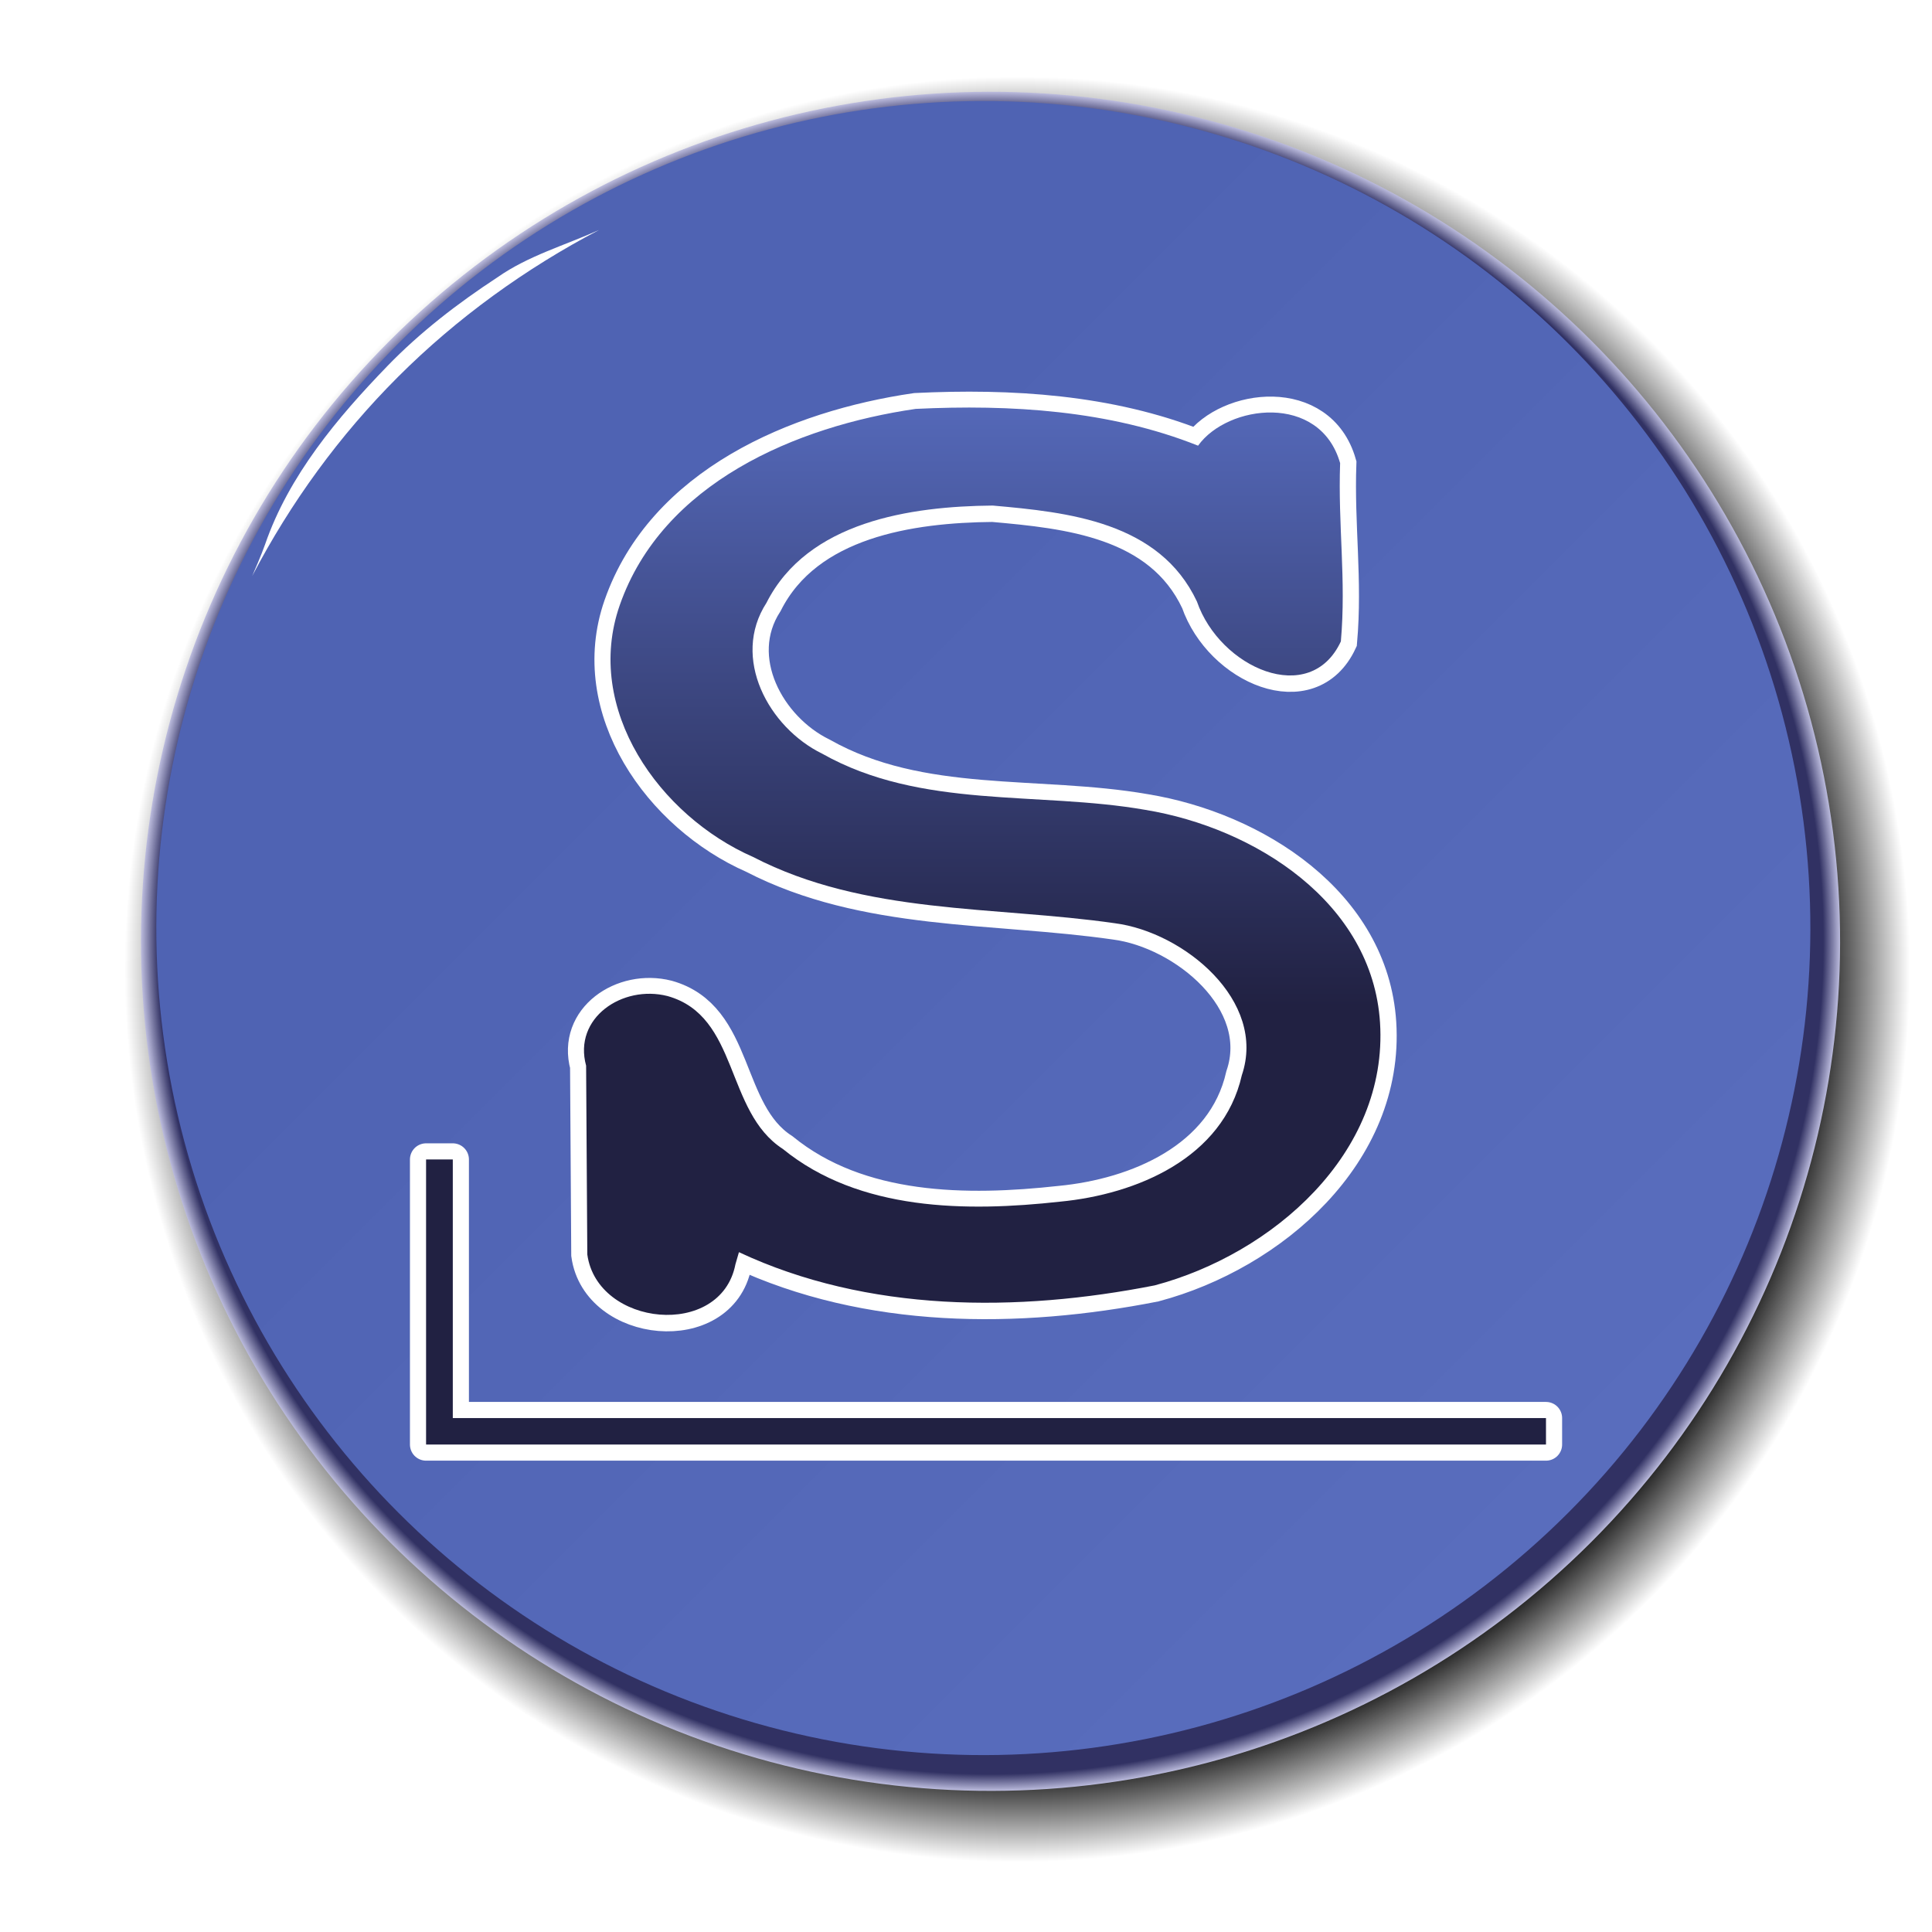 <?xml version="1.0" encoding="UTF-8" standalone="no"?>
<!-- Created with Inkscape (http://www.inkscape.org/) -->

<svg
   xmlns:dc="http://purl.org/dc/elements/1.1/"
   xmlns:cc="http://creativecommons.org/ns#"
   xmlns:rdf="http://www.w3.org/1999/02/22-rdf-syntax-ns#"
   xmlns:svg="http://www.w3.org/2000/svg"
   xmlns="http://www.w3.org/2000/svg"
   xmlns:xlink="http://www.w3.org/1999/xlink"
   xmlns:sodipodi="http://sodipodi.sourceforge.net/DTD/sodipodi-0.dtd"
   xmlns:inkscape="http://www.inkscape.org/namespaces/inkscape"
   width="100"
   height="100"
   viewBox="0 0 100 100"
   id="svg2"
   sodipodi:version="0.32"
   inkscape:version="0.91 r13725"
   sodipodi:docname="slackware.svg"
   inkscape:output_extension="org.inkscape.output.svg.inkscape"
   version="1.0"
   style="display:inline">
  <defs
     id="defs4">
    <linearGradient
       id="linearGradient3194">
      <stop
         style="stop-color:#5468b8;stop-opacity:1;"
         offset="0"
         id="stop3196" />
      <stop
         id="stop3214"
         offset="0.66"
         style="stop-color:#212142;stop-opacity:1;" />
      <stop
         style="stop-color:#212142;stop-opacity:1;"
         offset="1"
         id="stop3198" />
    </linearGradient>
    <linearGradient
       id="linearGradient3274">
      <stop
         style="stop-color:#000000;stop-opacity:1;"
         offset="0"
         id="stop3276" />
      <stop
         id="stop3282"
         offset="0.89"
         style="stop-color:#000000;stop-opacity:1;" />
      <stop
         style="stop-color:#000000;stop-opacity:0;"
         offset="1"
         id="stop3278" />
    </linearGradient>
    <linearGradient
       id="linearGradient3322">
      <stop
         style="stop-color:#313163;stop-opacity:1;"
         offset="0"
         id="stop3324" />
      <stop
         id="stop3330"
         offset="0.98"
         style="stop-color:#313163;stop-opacity:0.996;" />
      <stop
         style="stop-color:#bcbcde;stop-opacity:0.992;"
         offset="1"
         id="stop3326" />
    </linearGradient>
    <linearGradient
       id="linearGradient2456">
      <stop
         style="stop-color:#596dbd;stop-opacity:1;"
         offset="0"
         id="stop2458" />
      <stop
         id="stop3242"
         offset="0.75"
         style="stop-color:#4f63b3;stop-opacity:1;" />
      <stop
         style="stop-color:#4f63b3;stop-opacity:1;"
         offset="1"
         id="stop2460" />
    </linearGradient>
    <inkscape:perspective
       sodipodi:type="inkscape:persp3d"
       inkscape:vp_x="0 : 526.18109 : 1"
       inkscape:vp_y="0 : 1000 : 0"
       inkscape:vp_z="744.09448 : 526.18109 : 1"
       inkscape:persp3d-origin="372.04724 : 350.78739 : 1"
       id="perspective10" />
    <inkscape:perspective
       id="perspective2447"
       inkscape:persp3d-origin="372.04724 : 350.78739 : 1"
       inkscape:vp_z="744.09448 : 526.18109 : 1"
       inkscape:vp_y="0 : 1000 : 0"
       inkscape:vp_x="0 : 526.18109 : 1"
       sodipodi:type="inkscape:persp3d" />
    <linearGradient
       inkscape:collect="always"
       xlink:href="#linearGradient2456"
       id="linearGradient3240"
       x1="139"
       y1="616.529"
       x2="337.333"
       y2="616.529"
       gradientUnits="userSpaceOnUse" />
    <radialGradient
       inkscape:collect="always"
       xlink:href="#linearGradient3322"
       id="radialGradient3328"
       cx="238.167"
       cy="616.529"
       fx="238.167"
       fy="616.529"
       r="99.167"
       gradientUnits="userSpaceOnUse" />
    <radialGradient
       inkscape:collect="always"
       xlink:href="#linearGradient3274"
       id="radialGradient3280"
       cx="185.667"
       cy="587.696"
       fx="185.667"
       fy="587.696"
       r="89.667"
       gradientUnits="userSpaceOnUse" />
    <filter
       inkscape:collect="always"
       id="filter3865">
      <feGaussianBlur
         inkscape:collect="always"
         stdDeviation="0.429"
         id="feGaussianBlur3867" />
    </filter>
    <filter
       inkscape:collect="always"
       id="filter3885">
      <feGaussianBlur
         inkscape:collect="always"
         stdDeviation="1.366"
         id="feGaussianBlur3887" />
    </filter>
    <filter
       inkscape:collect="always"
       id="filter3265">
      <feGaussianBlur
         inkscape:collect="always"
         stdDeviation="1.644"
         id="feGaussianBlur3267" />
    </filter>
    <filter
       inkscape:collect="always"
       id="filter7428">
      <feGaussianBlur
         inkscape:collect="always"
         stdDeviation="1.983"
         id="feGaussianBlur7430" />
    </filter>
    <filter
       inkscape:collect="always"
       id="filter7440">
      <feGaussianBlur
         inkscape:collect="always"
         stdDeviation="0.218"
         id="feGaussianBlur7442" />
    </filter>
    <linearGradient
       inkscape:collect="always"
       xlink:href="#linearGradient3194"
       id="linearGradient3200"
       x1="356.253"
       y1="220.403"
       x2="356.253"
       y2="525.409"
       gradientUnits="userSpaceOnUse" />
    <filter
       inkscape:collect="always"
       id="filter3210">
      <feGaussianBlur
         inkscape:collect="always"
         stdDeviation="0.716"
         id="feGaussianBlur3212" />
    </filter>
  </defs>
  <sodipodi:namedview
     id="base"
     pagecolor="#ffffff"
     bordercolor="#666666"
     borderopacity="1.0"
     inkscape:pageopacity="0.0"
     inkscape:pageshadow="2"
     inkscape:zoom="0.70710678"
     inkscape:cx="110.14086"
     inkscape:cy="75.111656"
     inkscape:document-units="px"
     inkscape:current-layer="layer2"
     showgrid="false"
     inkscape:window-width="1280"
     inkscape:window-height="768"
     inkscape:window-x="-8"
     inkscape:window-y="-4"
     inkscape:window-maximized="0" />
  <g
     inkscape:groupmode="layer"
     id="layer2"
     inkscape:label="logo"
     style="display:inline;opacity:1"
     transform="translate(0,-520)">
    <g
       id="g3376"
       transform="matrix(0.154,0,0,0.154,4.908,522.403)">
      <g
         transform="translate(-70,-99.028)"
         id="g3216">
        <circle
           r="89.667"
           cy="587.696"
           cx="185.667"
           style="fill:url(#radialGradient3280);fill-opacity:1"
           id="shadow"
           transform="matrix(3.346,0,0,3.346,-241.19,-1557.239)" />
        <circle
           r="99.167"
           cy="616.529"
           cx="238.167"
           style="display:inline;fill:url(#radialGradient3328);fill-opacity:1"
           id="path3316"
           transform="matrix(-2.036,-2.036,2.036,-2.036,-399.297,2139.971)"
           inkscape:label="#path2454" />
        <circle
           r="99.167"
           cy="616.529"
           cx="238.167"
           style="fill:url(#linearGradient3240);fill-opacity:1;filter:url(#filter7428)"
           id="circleMain"
           transform="matrix(-1.982,-1.982,1.982,-1.982,-381.283,2089.358)"
           inkscape:label="#path2454" />
        <path
           inkscape:connector-curvature="0"
           style="display:inline;fill:#ffffff;fill-opacity:1;fill-rule:evenodd;stroke:none;stroke-width:0.1;stroke-linecap:butt;stroke-linejoin:miter;stroke-miterlimit:4;stroke-dasharray:none;stroke-opacity:1;filter:url(#filter3865)"
           d="m 112.556,523.628 c -6.17,6.378 -12.194,13.54 -15.143,22.094 -0.411,1.186 -1.416,3.515 -1.592,3.905 4.764,-9.101 10.776,-17.388 18.083,-24.689 7.3,-7.294 15.824,-13.447 24.913,-18.203 -4.224,1.906 -8.763,3.182 -12.6,5.874 -4.933,3.229 -9.576,6.795 -13.661,11.018 z"
           id="path3328"
           sodipodi:nodetypes="cccsccs"
           transform="matrix(2.711,0,0,2.711,-136.867,-1213.037)" />
        <path
           inkscape:connector-curvature="0"
           style="display:inline;fill:#ffffff;fill-opacity:1;stroke:#ffffff;stroke-width:4;stroke-linecap:round;stroke-linejoin:round;stroke-miterlimit:4;stroke-dasharray:none;stroke-opacity:1;filter:url(#filter3885)"
           d="m 117.375,621.969 0,32.062 0,3.281 3.312,0 135.531,0 0,-3.281 -135.531,0 0,-32.062 -3.312,0 z"
           id="whiteCornerLineShadow"
           inkscape:label="#wihteCornerLineShadow"
           transform="matrix(2.711,0,0,2.711,-136.867,-1213.037)" />
        <path
           inkscape:connector-curvature="0"
           style="display:inline;fill:#212142;fill-opacity:1;stroke:none;stroke-width:1.9;stroke-linecap:round;stroke-linejoin:round;stroke-miterlimit:4;stroke-dasharray:none;stroke-opacity:1;filter:url(#filter7440)"
           d="m 117.375,621.969 0,32.062 0,3.281 3.312,0 135.531,0 0,-3.281 -135.531,0 0,-32.062 -3.312,0 z"
           id="rect3869"
           transform="matrix(2.711,0,0,2.711,-136.867,-1213.037)" />
        <path
           inkscape:connector-curvature="0"
           style="display:inline;fill:#ffffff;fill-opacity:1;fill-rule:evenodd;stroke:#ffffff;stroke-width:4;stroke-linecap:butt;stroke-linejoin:miter;stroke-miterlimit:4;stroke-dasharray:none;stroke-opacity:1;filter:url(#filter3265)"
           d="m 156.172,633.5 c 15.965,7.483 34.559,7.467 51.543,4.118 14.581,-3.877 28.965,-16.351 27.942,-32.572 -0.95,-14.926 -15.551,-24.163 -29.104,-26.386 -13.33,-2.328 -27.783,-0.046 -40.057,-6.964 -6.642,-3.247 -11.327,-11.874 -6.911,-18.703 5.109,-10.1 17.885,-11.968 28.05,-12.062 9.284,0.824 20.66,1.979 25.322,11.902 2.842,8.233 14.024,13.156 17.844,4.944 0.676,-7.669 -0.366,-14.391 -0.091,-22.106 -2.5,-8.738 -13.958,-7.278 -17.613,-2.165 -11.031,-4.396 -23.269,-5.129 -35.015,-4.56 -14.794,2.153 -31.394,9.172 -36.69,24.341 -4.501,12.89 4.949,26.135 16.546,31.219 13.866,7.17 29.86,6.055 44.854,8.213 8.555,1.111 18.864,9.624 15.728,18.848 -2.323,10.261 -13.042,14.76 -22.527,15.67 -11.575,1.278 -24.898,1.188 -34.376,-6.532 -7.206,-4.649 -5.398,-16.478 -14.307,-18.961 -5.574,-1.417 -11.71,2.707 -10.086,8.634 0.049,7.802 0.099,15.604 0.148,23.406 1.231,8.962 16.559,10.511 18.364,1.227 l 0.437,-1.509 0,0 z"
           id="path3263"
           sodipodi:nodetypes="cccccccccccccccccccccccc"
           transform="matrix(2.711,0,0,2.711,-136.867,-1213.037)" />
        <path
           inkscape:connector-curvature="0"
           style="display:inline;overflow:visible;visibility:visible;opacity:1;fill:url(#linearGradient3200);fill-opacity:1;fill-rule:evenodd;stroke:none;stroke-width:1px;stroke-linecap:butt;stroke-linejoin:miter;stroke-miterlimit:4;stroke-dasharray:none;stroke-dashoffset:0;stroke-opacity:1;marker:none;marker-start:none;marker-mid:none;marker-end:none;filter:url(#filter3210);enable-background:accumulate"
           d="m 286.49,504.284 c 43.279,20.286 93.683,20.241 139.726,11.163 39.527,-10.511 78.52,-44.325 75.746,-88.298 -2.574,-40.461 -42.156,-65.503 -78.896,-71.529 -36.136,-6.312 -75.315,-0.124 -108.59,-18.877 -18.007,-8.802 -30.706,-32.189 -18.735,-50.702 13.849,-27.379 48.484,-32.443 76.038,-32.698 25.166,2.234 56.007,5.365 68.644,32.265 7.705,22.318 38.018,35.665 48.372,13.403 1.832,-20.79 -0.993,-39.013 -0.246,-59.925 -6.778,-23.688 -37.838,-19.729 -47.746,-5.869 -29.903,-11.917 -63.08,-13.903 -94.92,-12.362 -40.103,5.836 -85.105,24.863 -99.46,65.986 -12.202,34.944 13.415,70.847 44.854,84.629 37.589,19.436 80.946,16.414 121.592,22.263 23.19,3.011 51.137,26.09 42.637,51.093 -6.297,27.816 -35.354,40.012 -61.068,42.479 -31.379,3.466 -67.495,3.221 -93.189,-17.708 -19.533,-12.603 -14.633,-44.669 -38.784,-51.401 -15.11,-3.841 -31.743,7.338 -27.342,23.405 0.134,21.15 0.268,42.299 0.402,63.449 3.338,24.296 44.888,28.493 49.782,3.325 l 1.183,-4.091 0,0 z"
           id="lightBlueSlackwareS"
           sodipodi:nodetypes="cccccccccccccccccccccccc" />
      </g>
    </g>
  </g>
</svg>
